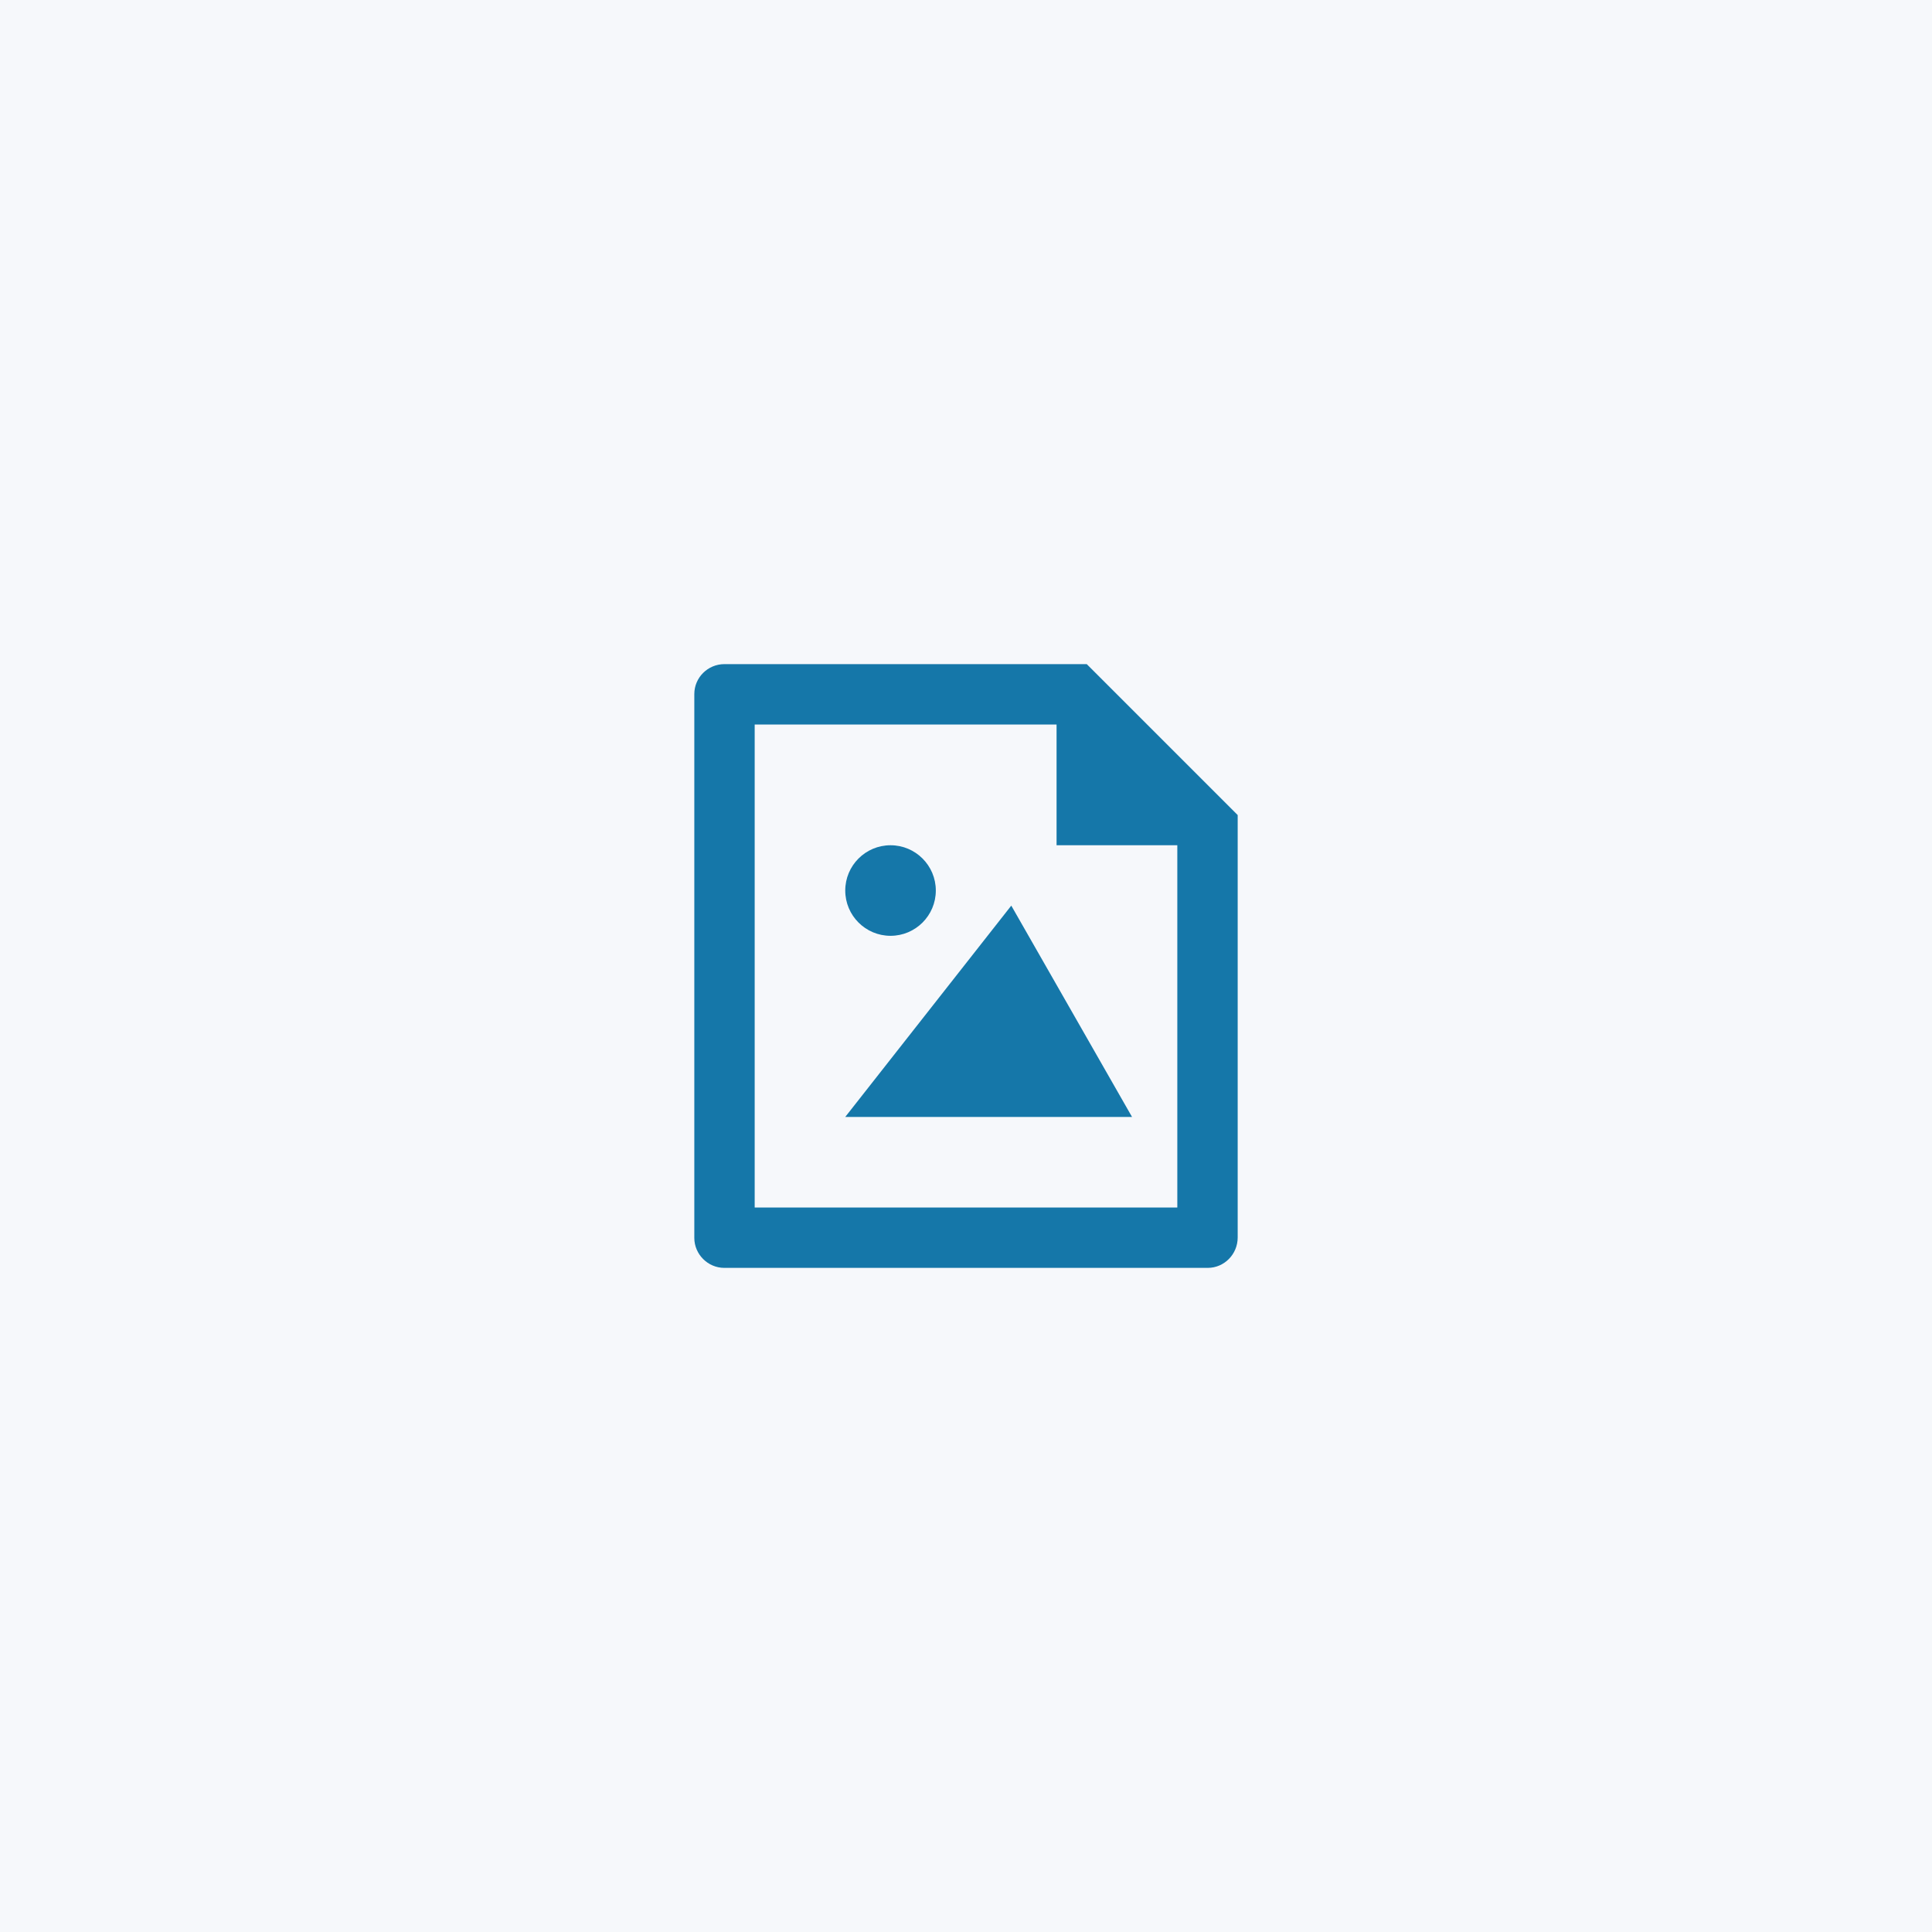 <svg width="64" height="64" viewBox="0 0 64 64" fill="none" xmlns="http://www.w3.org/2000/svg">
<rect width="64" height="64" fill="#F6F8FB"/>
<path d="M35 28V24H25V40H39V28H35ZM23 22.992C23 22.444 23.448 22 23.998 22H36L41 27L41 40.992C41 41.549 40.555 42 40.007 42H23.993C23.445 42 23 41.545 23 41.008V22.992ZM31 29.5C31 30.328 30.328 31 29.5 31C28.672 31 28 30.328 28 29.5C28 28.672 28.672 28 29.5 28C30.328 28 31 28.672 31 29.5ZM37.5 37L33.5 30L28 37H37.5Z" fill="#1577A9"/>
</svg>

